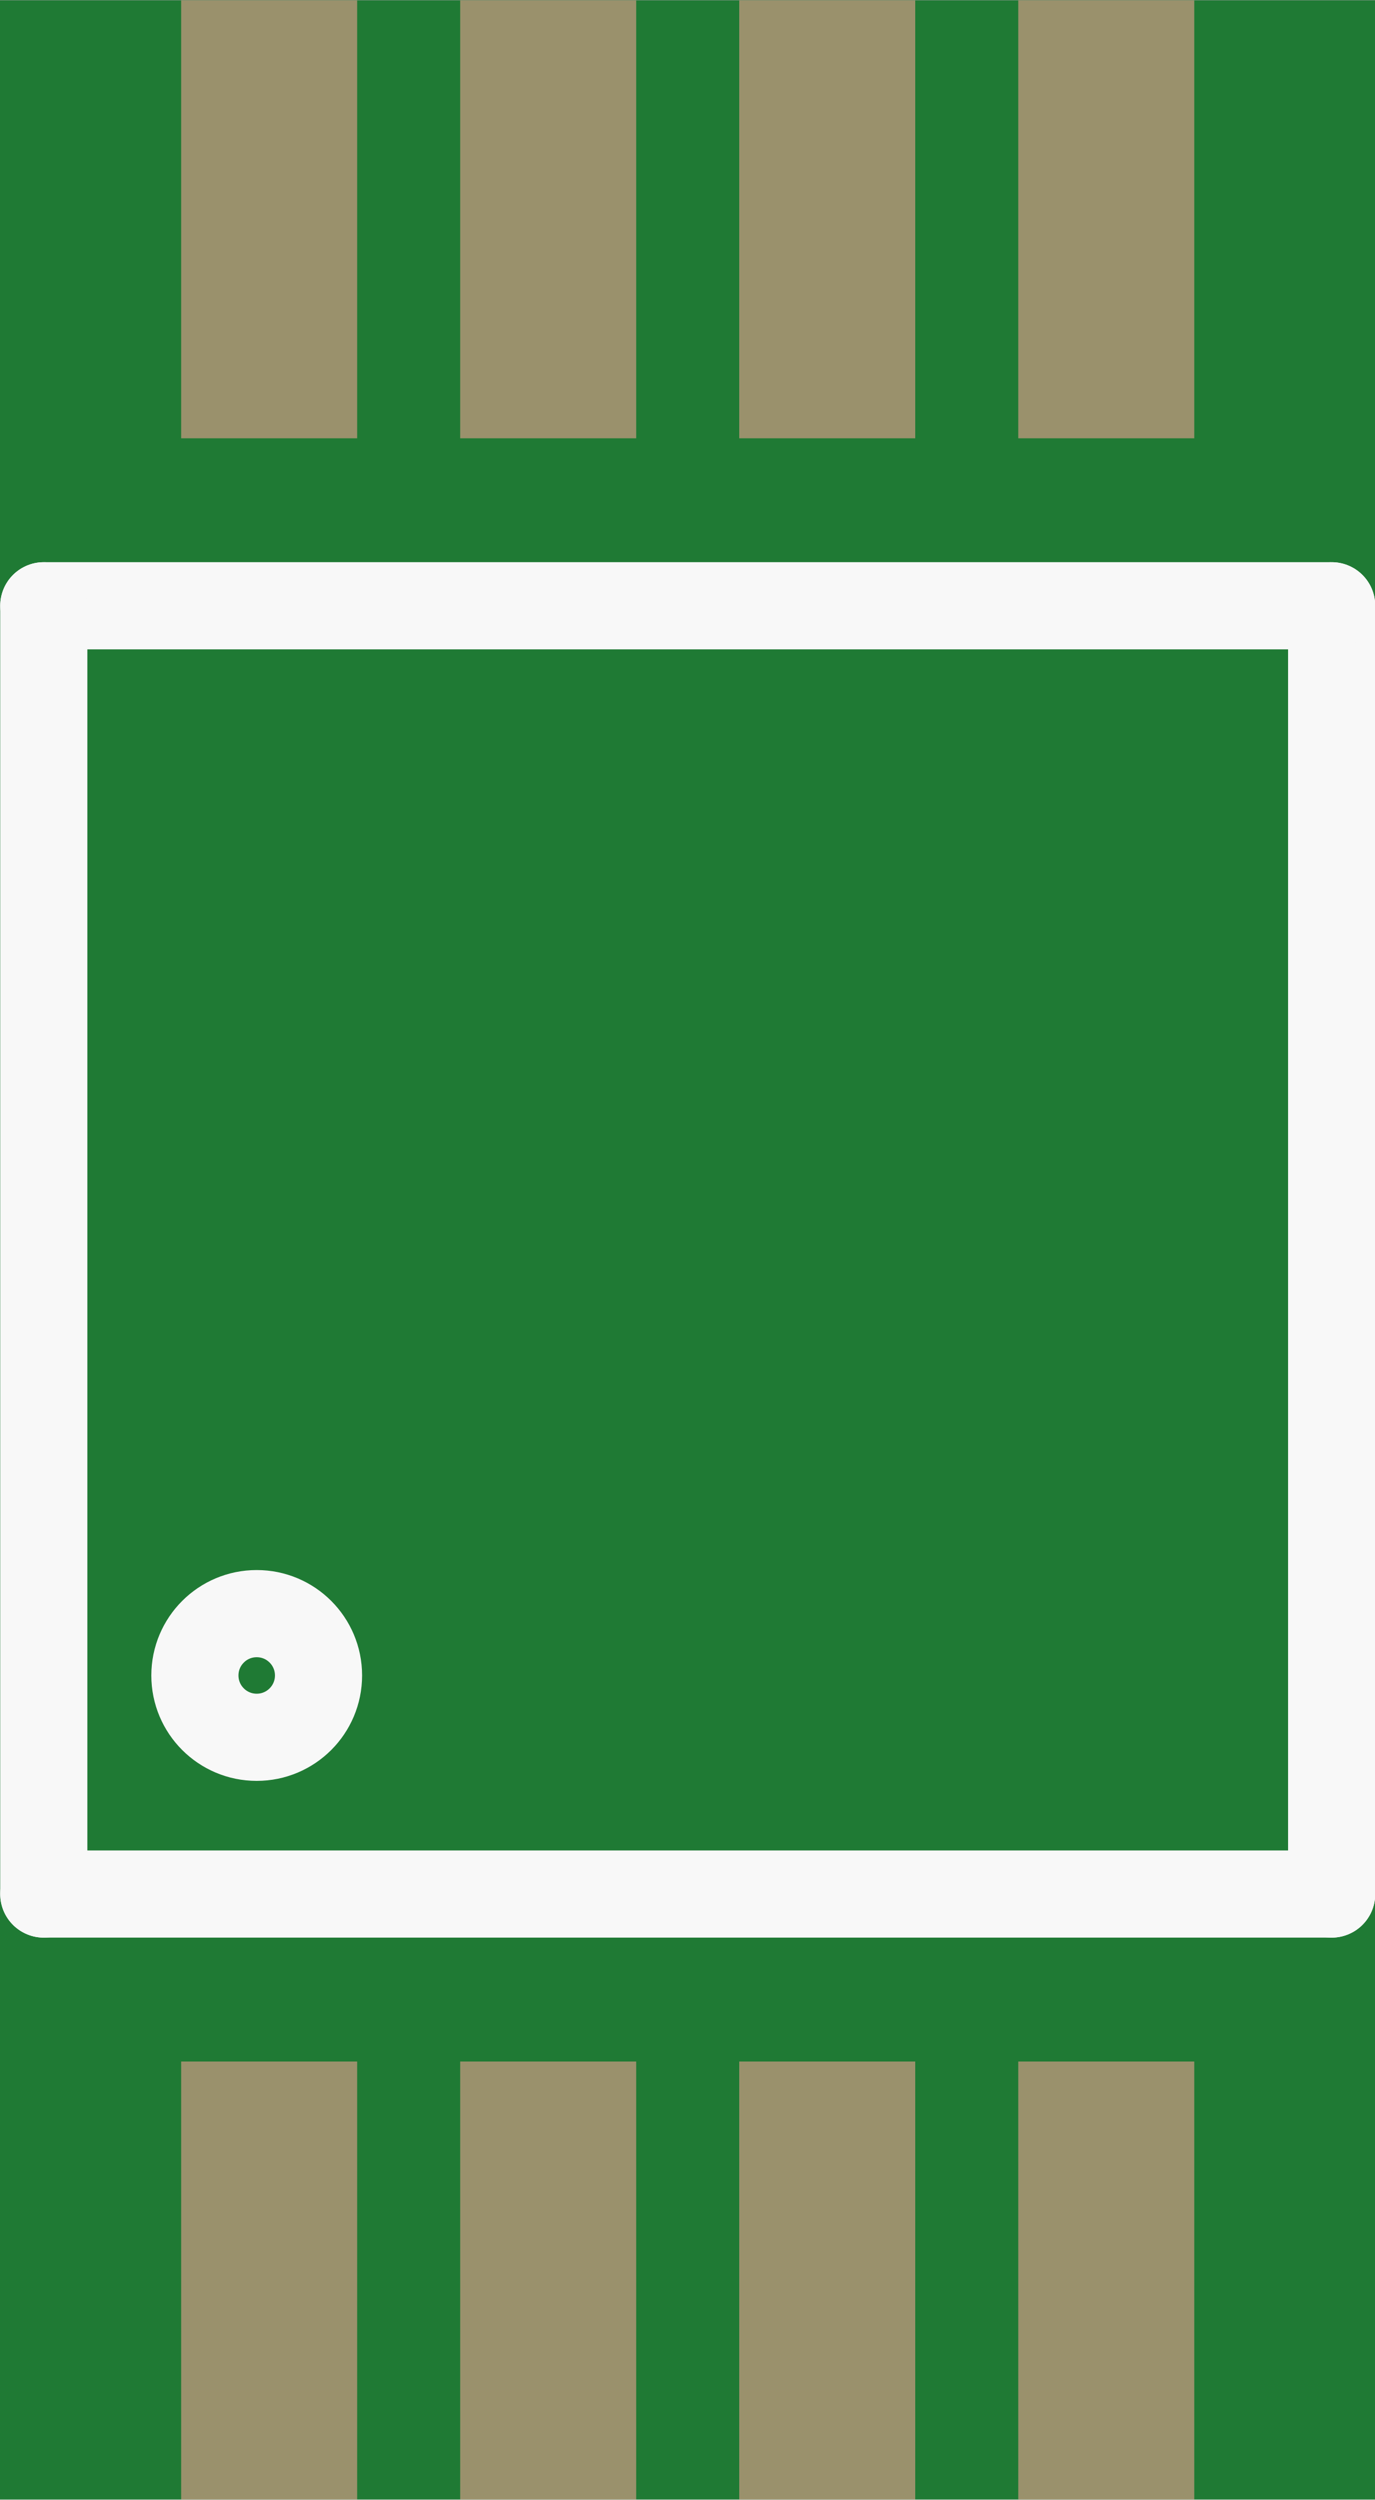 <?xml version='1.0' encoding='UTF-8' standalone='no'?>
<!-- Created with Fritzing (http://www.fritzing.org/) -->
<svg xmlns:svg='http://www.w3.org/2000/svg' xmlns='http://www.w3.org/2000/svg' version='1.2' baseProfile='tiny' x='0in' y='0in' width='0.126in' height='0.229in' viewBox='0 0 3.203 5.82' >
<rect x="0" y="0" width="3.203" height="5.82" fill="#333333" stroke="none"/>
<g id='breadboard'>
<path fill='#1F7A34' stroke='none' stroke-width='0' d='M0,0l3.203,0 0,5.82 -3.203,0 0,-5.82z
'/>
<rect id='connector0pad' connectorname='1' x='0.422' y='4.8' width='0.41' height='1.02' stroke='none' stroke-width='0' fill='#9A916C' stroke-linecap='round'/>
<rect id='connector1pad' connectorname='2' x='1.072' y='4.8' width='0.41' height='1.02' stroke='none' stroke-width='0' fill='#9A916C' stroke-linecap='round'/>
<rect id='connector2pad' connectorname='3' x='1.722' y='4.8' width='0.41' height='1.02' stroke='none' stroke-width='0' fill='#9A916C' stroke-linecap='round'/>
<rect id='connector3pad' connectorname='4' x='2.372' y='4.8' width='0.41' height='1.02' stroke='none' stroke-width='0' fill='#9A916C' stroke-linecap='round'/>
<rect id='connector4pad' connectorname='5' x='2.372' y='0' width='0.41' height='1.02' stroke='none' stroke-width='0' fill='#9A916C' stroke-linecap='round'/>
<rect id='connector5pad' connectorname='6' x='1.722' y='0' width='0.41' height='1.02' stroke='none' stroke-width='0' fill='#9A916C' stroke-linecap='round'/>
<rect id='connector6pad' connectorname='7' x='1.072' y='0' width='0.41' height='1.02' stroke='none' stroke-width='0' fill='#9A916C' stroke-linecap='round'/>
<rect id='connector7pad' connectorname='8' x='0.422' y='0' width='0.41' height='1.02' stroke='none' stroke-width='0' fill='#9A916C' stroke-linecap='round'/>
<line x1='0.102' y1='4.41' x2='3.102' y2='4.41' stroke='#f8f8f8' stroke-width='0.203' stroke-linecap='round'/>
<line x1='3.102' y1='4.41' x2='3.102' y2='1.41' stroke='#f8f8f8' stroke-width='0.203' stroke-linecap='round'/>
<line x1='3.102' y1='1.41' x2='0.102' y2='1.41' stroke='#f8f8f8' stroke-width='0.203' stroke-linecap='round'/>
<line x1='0.102' y1='1.41' x2='0.102' y2='4.41' stroke='#f8f8f8' stroke-width='0.203' stroke-linecap='round'/>
<circle cx='0.598' cy='3.901' r='0.144' stroke='#f8f8f8' stroke-width='0.203' fill='none' />
</g>
</svg>